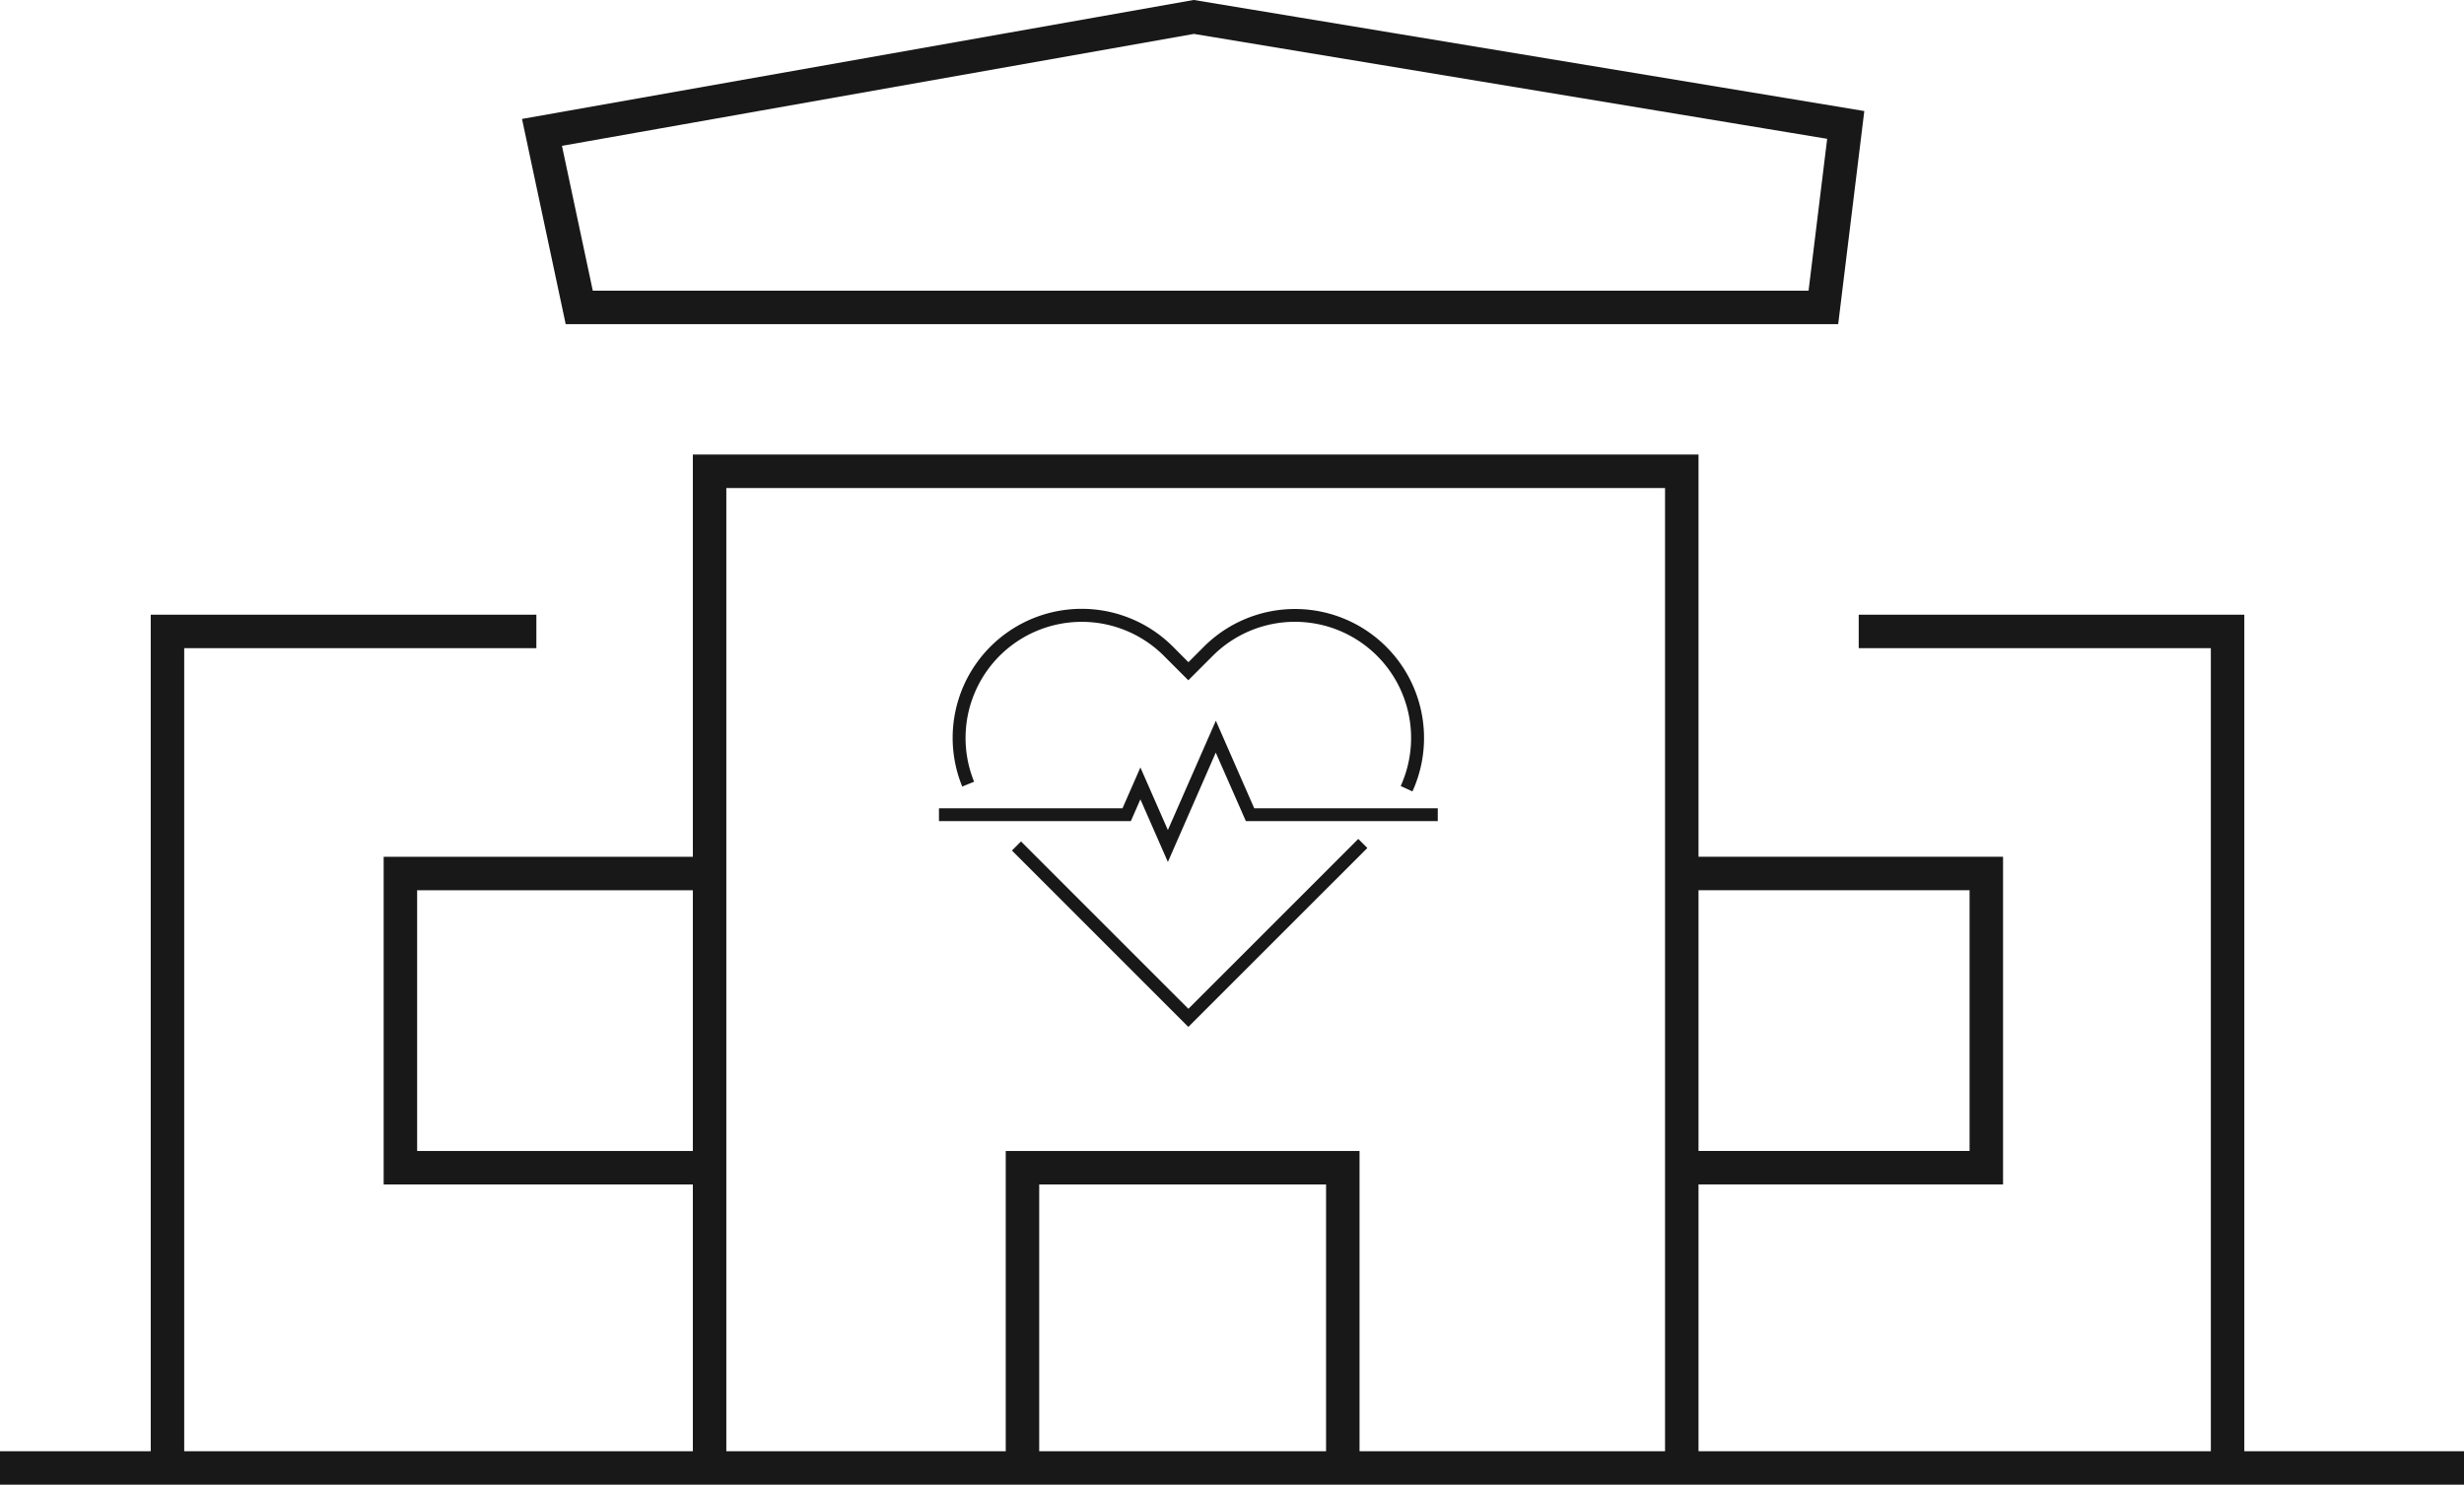 <svg xmlns="http://www.w3.org/2000/svg" width="73.613" height="44.366" viewBox="0 0 73.613 44.366">
  <g id="Group_8448" data-name="Group 8448" transform="translate(6019 -245.493)">
    <path id="Path_4577" data-name="Path 4577" d="M127.31,130.253l-.821-1.871-.285.65h-5.733v-.383h5.483l.535-1.22.821,1.87,1.433-3.267,1.147,2.617h5.483v.383H129.64l-.9-2.047Z" transform="translate(-6111.419 140.997)" fill="#181818"/>
    <path id="Path_4578" data-name="Path 4578" d="M129.892,138.375l-5.27-5.271.271-.271,5,5,5.076-5.076.271.271Z" transform="translate(-6113.39 137.804)" fill="#181818"/>
    <path id="Path_4579" data-name="Path 4579" d="M134.988,125.129l-.349-.159a3.471,3.471,0,0,0-5.616-3.889l-.729.729-.728-.729a3.471,3.471,0,0,0-5.671,3.76l-.355.144a3.854,3.854,0,0,1,6.3-4.175l.458.459.458-.459a3.854,3.854,0,0,1,6.235,4.319" transform="translate(-6111.793 144.011)" fill="#181818"/>
    <path id="Path_4580" data-name="Path 4580" d="M76.6,146.326V120.953H87.621" transform="translate(-6090.597 143.408)" fill="none" stroke="#181818" stroke-miterlimit="10" stroke-width="1"/>
    <path id="Path_4581" data-name="Path 4581" d="M183.8,146.326V120.953H172.78" transform="translate(-6136.25 143.408)" fill="none" stroke="#181818" stroke-miterlimit="10" stroke-width="1"/>
    <path id="Path_4582" data-name="Path 4582" d="M107.427,141.78V111.845h29.045V141.78" transform="translate(-6105.228 147.731)" fill="none" stroke="#181818" stroke-miterlimit="10" stroke-width="1"/>
    <path id="Path_4583" data-name="Path 4583" d="M98.858,134.723H89.844v8.791H98.97" transform="translate(-6096.882 136.872)" fill="none" stroke="#181818" stroke-miterlimit="10" stroke-width="1"/>
    <path id="Path_4584" data-name="Path 4584" d="M162.776,143.514h9.014v-8.791h-9.125" transform="translate(-6131.448 136.871)" fill="none" stroke="#181818" stroke-miterlimit="10" stroke-width="1"/>
    <path id="Path_4585" data-name="Path 4585" d="M125.222,160.48v-9.022h9.57v9.022" transform="translate(-6113.675 128.928)" fill="none" stroke="#181818" stroke-miterlimit="10" stroke-width="1"/>
    <path id="Path_4586" data-name="Path 4586" d="M97.895,89.45l1.113,5.23h37.169l.668-5.453L117.369,86Z" transform="translate(-6100.703 159.999)" fill="none" stroke="#181818" stroke-miterlimit="10" stroke-width="1"/>
    <line id="Line_256" data-name="Line 256" x2="73.613" transform="translate(-6019 289.358)" fill="#414142"/>
    <line id="Line_257" data-name="Line 257" x2="73.613" transform="translate(-6019 289.358)" fill="none" stroke="#181818" stroke-miterlimit="10" stroke-width="1"/>
  </g>
</svg>
